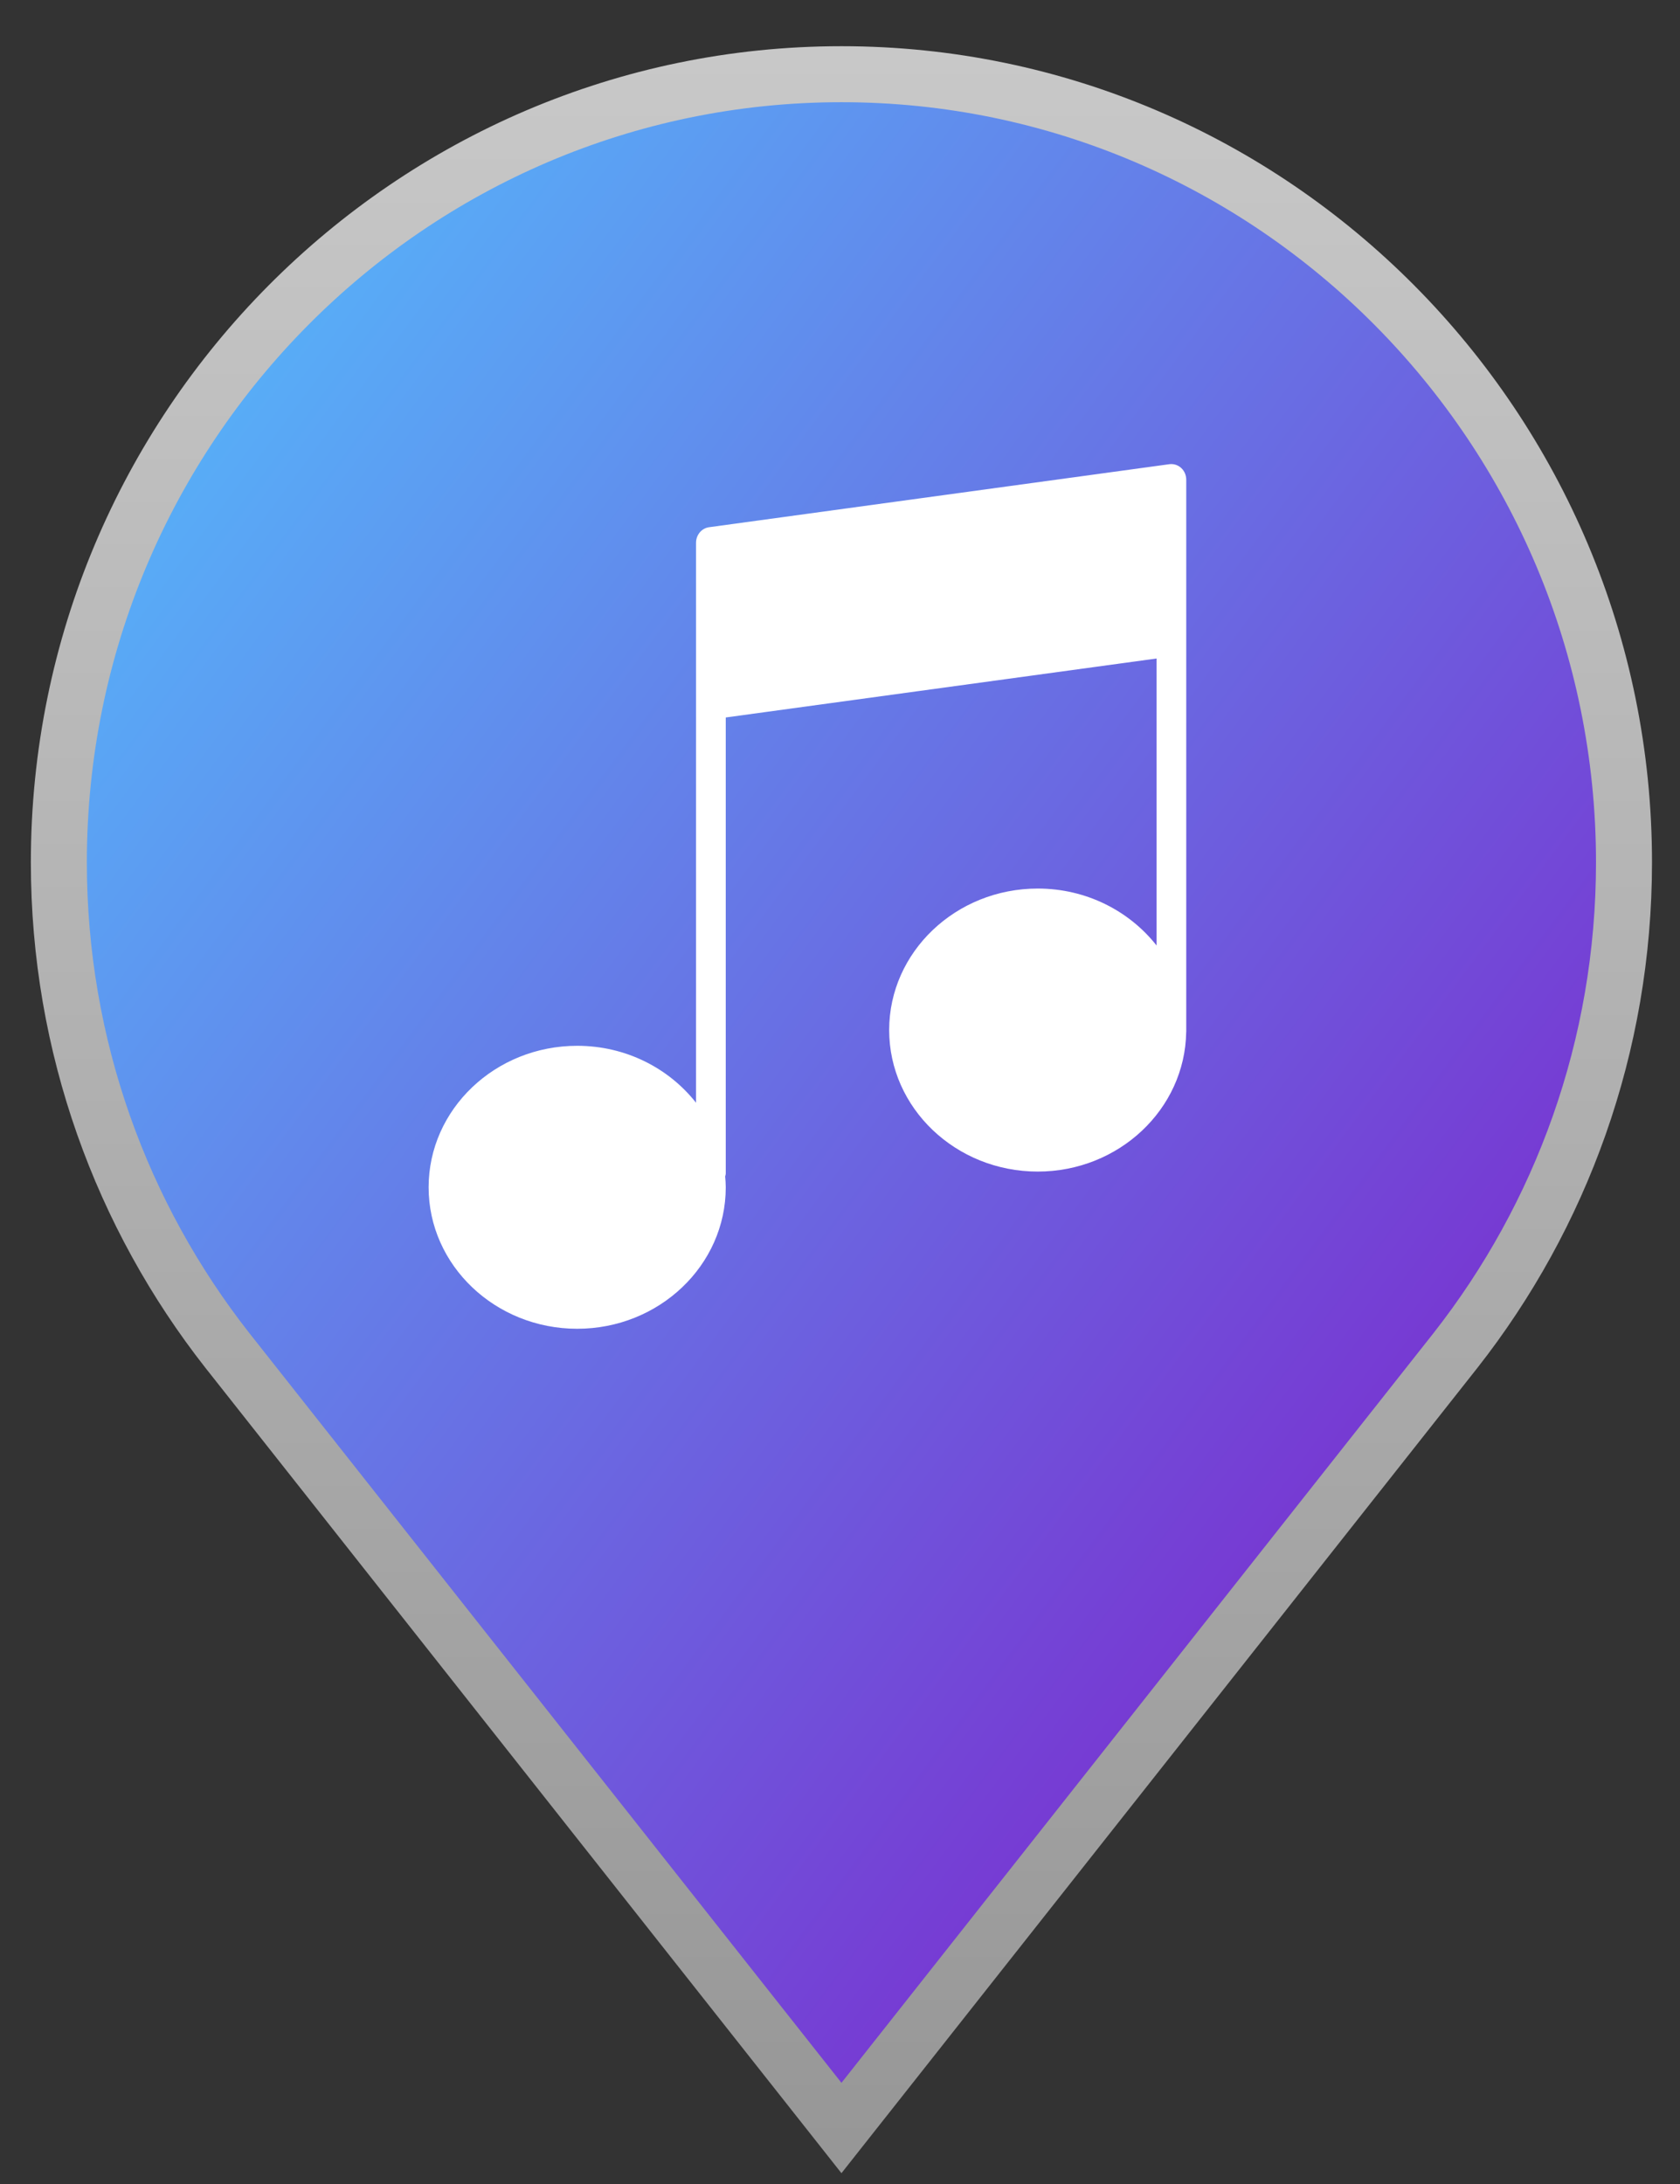 <?xml version="1.0" encoding="UTF-8"?>
<svg width="30px" height="39px" viewBox="0 0 30 39" version="1.1" xmlns="http://www.w3.org/2000/svg" xmlns:xlink="http://www.w3.org/1999/xlink">
    <rect x="0" y="0" width="30" height="39" fill="#333333" stroke="none"/>
    <!-- Generator: Sketch 46.2 (44496) - http://www.bohemiancoding.com/sketch -->
    <title>logo</title>
    <desc>Created with Sketch.</desc>
    <defs>
        <linearGradient x1="0%" y1="0%" x2="102%" y2="101%" id="linearGradient-1">
            <stop stop-color="#51C7FF" offset="0%"></stop>
            <stop stop-color="#8407C3" offset="100%"></stop>
        </linearGradient>
        <linearGradient x1="50%" y1="0%" x2="50%" y2="100%" id="linearGradient-2">
            <stop stop-color="#C8C8C8" offset="0%"></stop>
            <stop stop-color="#979797" offset="100%"></stop>
        </linearGradient>
    </defs>
    <g id="Not-Logged" stroke="none" stroke-width="1" fill="none" fill-rule="evenodd">
        <g id="Index" transform="translate(-797, -425)" fill-rule="nonzero">
            <g id="map" transform="translate(414, 101)">
                <g id="logo" transform="translate(382, 323)">
                    <path d="M16.026,2.325 C8.32,2.325 2.051,8.638 2.051,16.399 C2.051,19.688 3.177,22.716 5.06,25.115 L16.026,39 L26.991,25.115 C28.874,22.716 30,19.688 30,16.399 C30,8.638 23.731,2.325 16.026,2.325 Z" id="Shape" stroke="url(#linearGradient-2)" stroke-width="1" fill="url(#linearGradient-1)"></path>
                    <g id="logo&gt;music" transform="translate(6.154, 6.199)" fill="#FFFFFF">
                        <path d="M15.939,3.158 C15.882,3.105 15.806,3.081 15.73,3.09 L7.506,4.216 C7.374,4.235 7.275,4.353 7.275,4.495 L7.275,6.184 L7.275,7.366 L7.275,14.493 C6.791,13.877 6.021,13.476 5.153,13.476 C3.69,13.476 2.5,14.609 2.5,16.003 C2.5,17.396 3.69,18.529 5.153,18.529 C6.616,18.529 7.806,17.396 7.806,16.003 C7.806,15.938 7.801,15.873 7.795,15.81 C7.799,15.792 7.806,15.775 7.806,15.756 L7.806,7.613 L15.499,6.56 L15.499,11.685 C15.014,11.069 14.245,10.668 13.377,10.668 C11.914,10.668 10.724,11.802 10.724,13.195 C10.724,14.588 11.914,15.722 13.377,15.722 C14.826,15.722 16.006,14.608 16.028,13.232 C16.028,13.229 16.029,13.226 16.029,13.222 L16.029,6.24 L16.029,5.058 L16.029,3.369 C16.029,3.288 15.997,3.211 15.939,3.158 Z" id="Shape"></path>
                    </g>
                </g>
            </g>
        </g>
    </g>
</svg>
